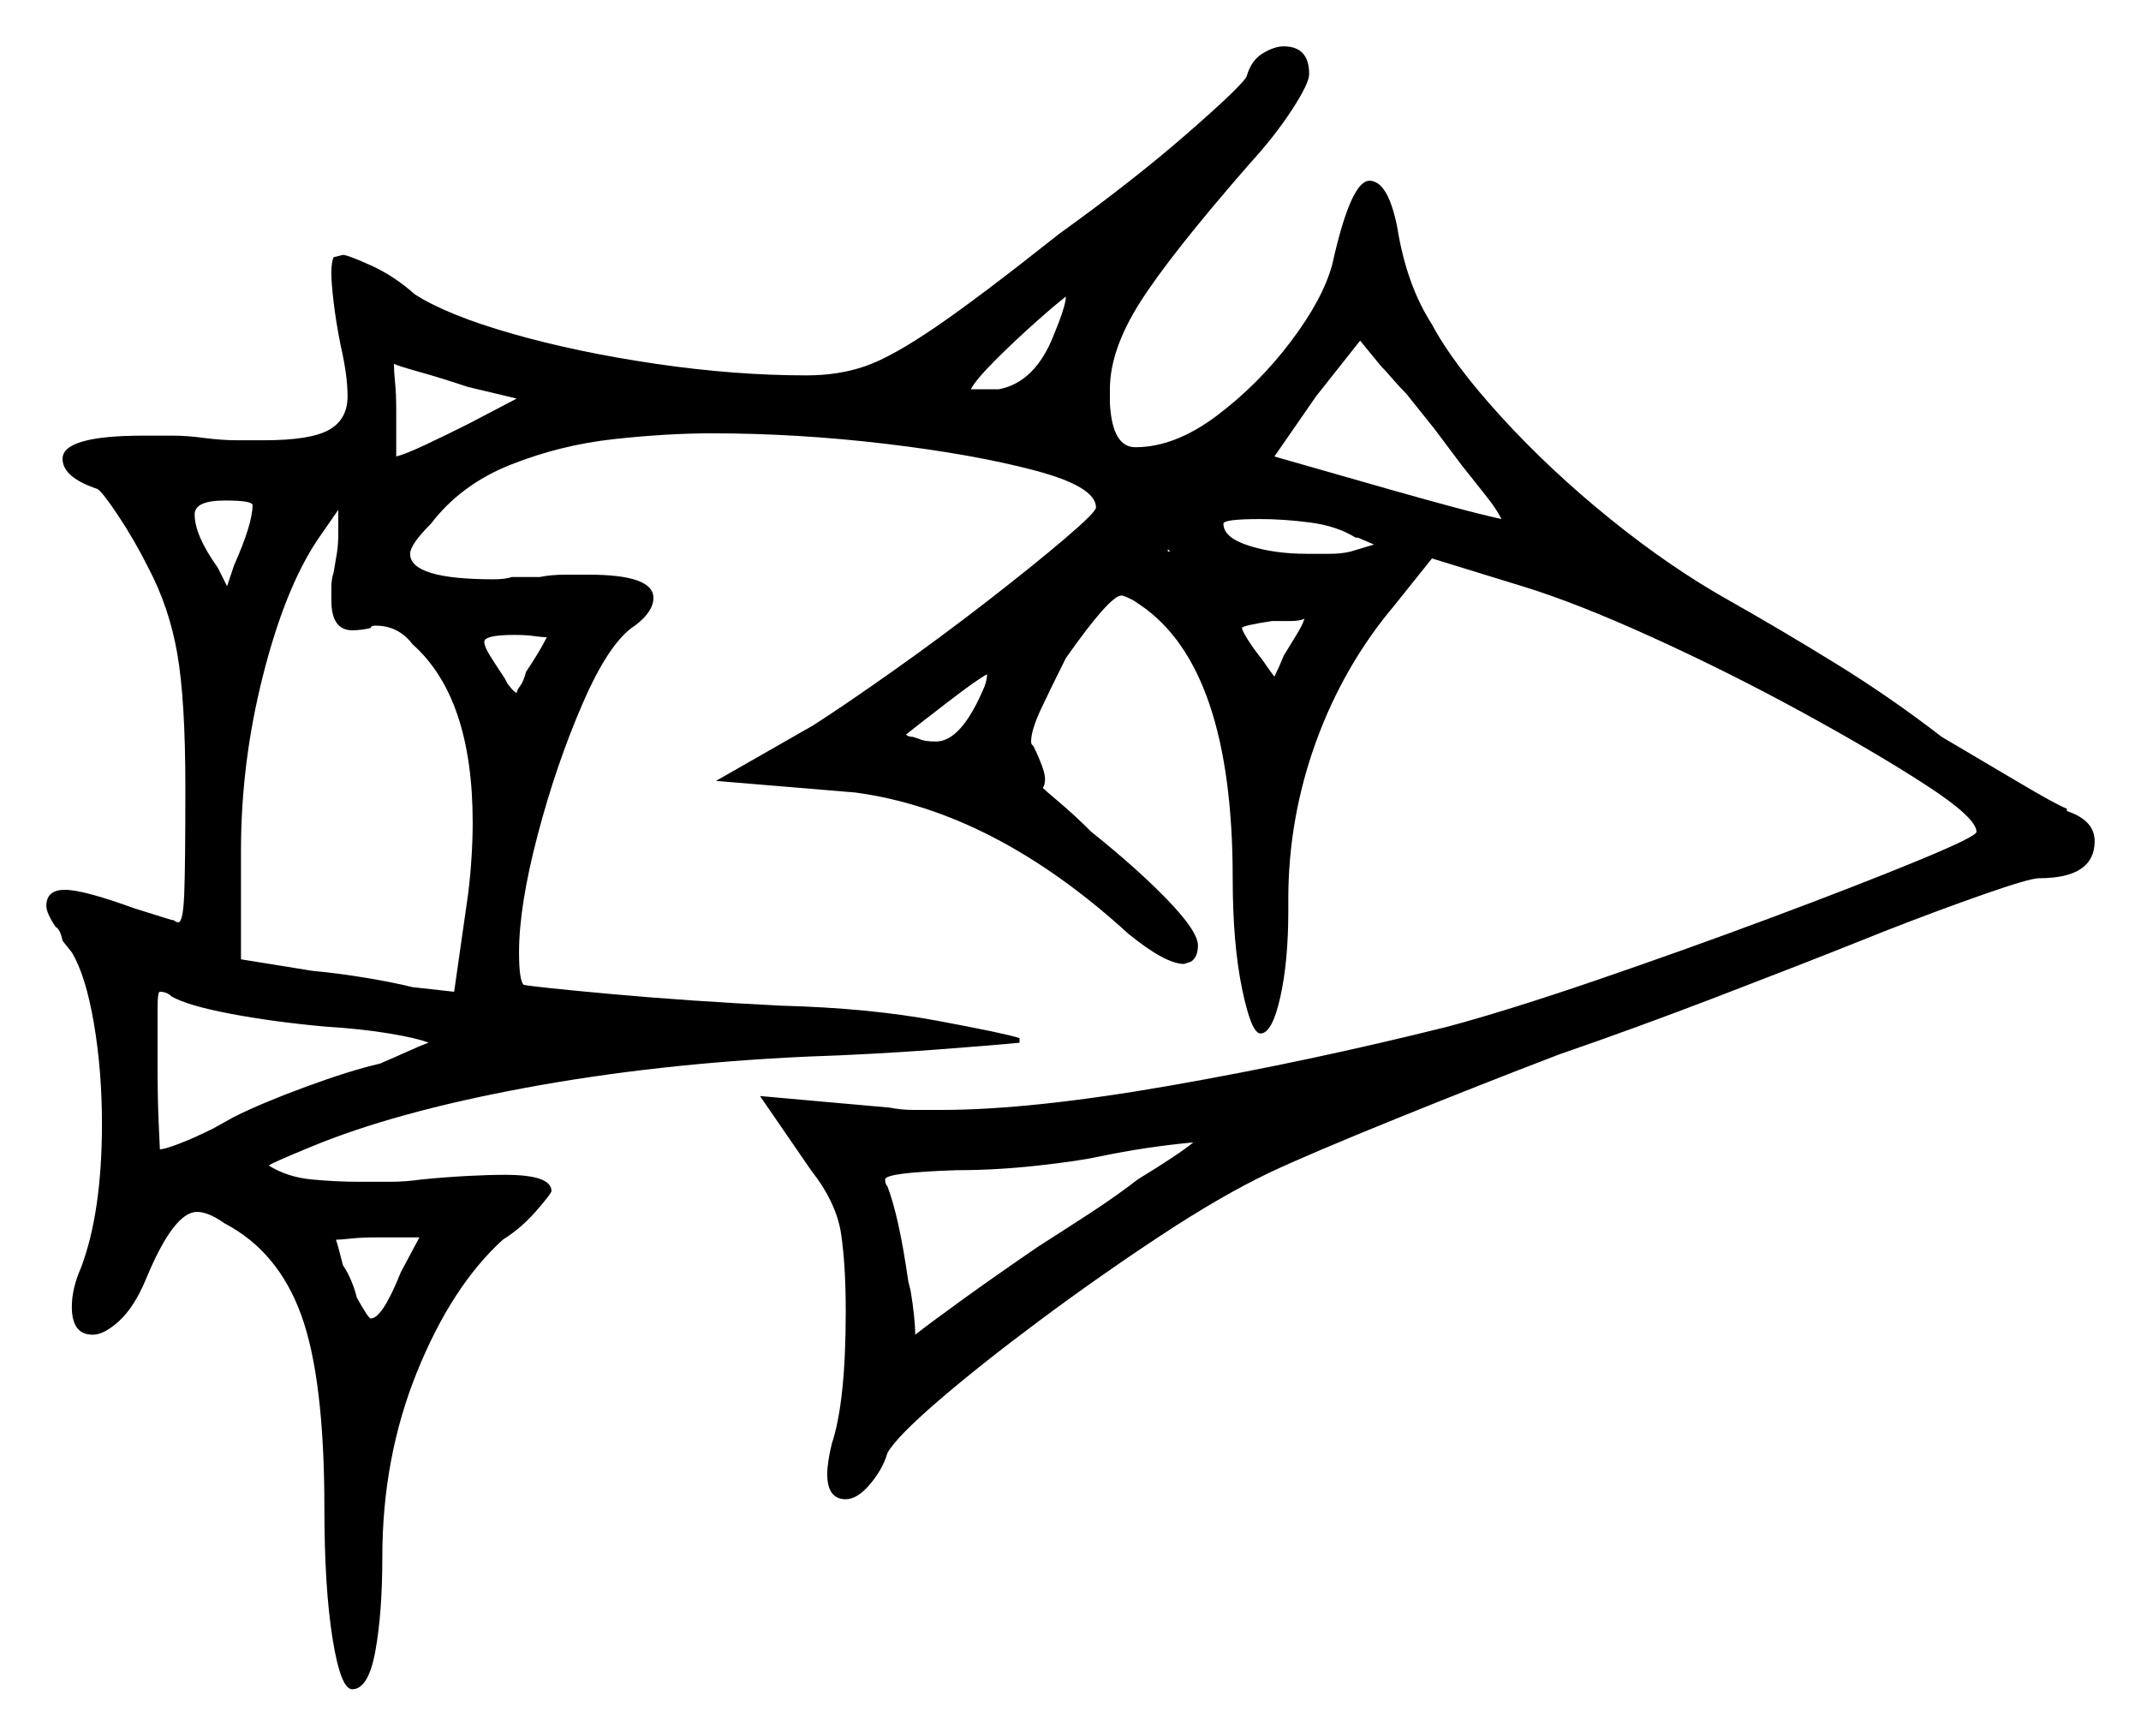 <svg xmlns="http://www.w3.org/2000/svg" width="462.0" height="374.5" viewBox="0 0 462.0 374.5"><path d="M70.0 221.5Q59.0 220.5 49.75 218.75Q40.5 217.0 37.0 215.0Q36.0 214.0 34.5 214.0Q34.0 214.0 34.0 217.5Q34.0 221.0 34.0 230.0Q34.0 237.0 34.25 242.5Q34.5 248.0 34.5 248.0Q35.5 248.0 38.75 246.75Q42.0 245.5 46.0 243.5L50.5 241.0Q56.5 238.0 66.0 234.5Q75.5 231.0 82.0 229.5Q85.5 228.0 88.25 226.75Q91.0 225.5 92.5 225.0Q90.0 224.0 84.0 223.0Q78.0 222.0 70.0 221.5ZM86.5 274.5 90.5 267.0H81.5Q78.0 267.0 75.75 267.25Q73.5 267.5 72.5 267.5Q73.0 269.0 74.0 273.0Q76.0 276.0 77.0 280.0Q79.5 284.5 80.0 284.5Q82.5 284.5 86.5 274.5ZM257.5 246.5Q247.0 247.5 237.5 249.5Q233.0 250.5 224.0 251.5Q215.0 252.5 206.5 252.5Q191.0 253.0 191.0 254.5Q191.0 255.5 191.5 256.0Q194.0 262.5 196.0 276.5L196.5 278.5Q197.0 281.5 197.25 284.0Q197.5 286.5 197.5 288.0Q200.0 286.0 207.25 280.75Q214.5 275.5 224.0 269.0Q229.5 265.5 235.25 261.75Q241.0 258.0 245.5 254.5Q254.5 249.0 257.5 246.5ZM54.5 109.0Q54.5 108.0 48.5 108.0Q42.0 108.0 42.0 111.0Q42.0 115.5 47.0 122.5L49.0 126.5L50.5 122.0Q54.5 113.0 54.5 109.0ZM72.0 123.5 72.5 120.5Q73.0 118.0 73.0 115.25Q73.0 112.5 73.0 110.0L68.5 116.5Q61.5 127.0 56.75 145.75Q52.0 164.5 52.0 183.5V207.0L67.5 209.5Q73.0 210.0 79.0 211.0Q85.0 212.0 89.0 213.0L98.0 214.0L101.0 193.0Q101.5 189.0 101.75 185.0Q102.0 181.0 102.0 177.5Q102.0 150.5 89.0 139.0Q86.0 135.0 81.0 135.0Q80.0 135.0 80.0 135.5Q78.0 136.0 76.0 136.0Q71.5 136.0 71.5 129.5Q71.5 128.5 71.5 126.75Q71.5 125.0 72.0 123.5ZM111.5 86.0 101.0 83.5Q95.0 81.5 90.5 80.25Q86.0 79.0 85.0 78.5Q85.0 80.0 85.25 82.5Q85.5 85.0 85.5 88.5V98.5Q87.5 98.0 91.75 96.0Q96.0 94.0 101.0 91.5ZM118.0 137.5Q117.0 137.5 115.25 137.25Q113.5 137.0 111.0 137.0Q104.5 137.0 104.5 138.5Q104.5 139.5 105.75 141.5Q107.0 143.5 109.0 146.5L109.5 147.5Q111.0 149.5 111.5 149.5Q111.5 149.0 112.25 148.0Q113.0 147.0 113.5 145.0Q116.5 140.5 118.0 137.5ZM212.5 148.0Q213.0 146.5 213.0 145.5Q211.0 146.5 204.5 151.5Q198.0 156.5 195.5 158.5Q196.0 159.0 197.0 159.0L198.5 159.5Q199.5 160.0 202.0 160.0Q207.5 160.0 212.5 148.0ZM227.5 72.0 228.5 69.5Q230.0 65.5 230.0 64.0Q228.0 65.5 223.5 69.5Q219.0 73.5 214.75 77.75Q210.5 82.0 209.5 84.0H215.5Q223.5 82.5 227.5 72.0ZM281.5 133.5Q280.5 134.0 278.5 134.0Q276.5 134.0 274.5 134.0Q268.0 135.0 268.0 135.5Q268.0 136.0 269.25 138.0Q270.5 140.0 272.5 142.5Q273.5 144.0 274.25 145.0Q275.0 146.0 275.0 146.0Q276.0 144.0 277.0 141.5Q278.5 139.0 279.75 137.0Q281.0 135.0 281.5 133.5ZM296.5 117.5 293.0 116.0H292.5Q288.5 113.5 282.75 112.75Q277.0 112.0 272.0 112.0Q264.0 112.0 264.0 113.0Q264.0 116.0 269.5 117.75Q275.0 119.5 282.0 119.5Q284.5 119.5 287.0 119.5Q289.5 119.5 291.5 119.0ZM317.5 103.0 315.5 100.5Q314.0 98.5 312.5 96.5Q311.0 94.5 309.5 92.5L303.5 85.0Q302.0 83.5 300.5 81.75Q299.0 80.0 298.0 79.0L293.5 73.5L284.0 85.5L275.0 98.5L299.5 105.5Q306.5 107.5 313.0 109.25Q319.5 111.0 324.0 112.0Q323.0 110.0 321.25 107.75Q319.5 105.5 317.5 103.0ZM269.0 16.5Q270.0 13.0 272.5 11.5Q275.0 10.0 277.0 10.0Q282.5 10.0 282.5 16.0Q282.5 18.0 278.75 23.75Q275.0 29.5 269.5 35.5Q252.5 55.0 246.0 65.25Q239.5 75.5 239.5 84.0V87.0Q240.0 96.5 245.0 96.5Q253.5 96.5 262.5 89.75Q271.5 83.0 278.5 73.75Q285.5 64.5 287.5 57.0Q291.5 39.0 295.5 39.0Q299.5 39.0 301.5 49.0Q303.5 61.5 309.0 70.0Q313.5 78.5 324.0 90.0Q334.5 101.5 347.5 112.0Q360.5 122.5 373.0 129.5Q384.5 136.0 396.25 143.25Q408.0 150.5 419.0 159.0Q427.5 164.0 435.5 168.75Q443.5 173.5 446.0 174.5V175.0Q452.0 177.0 452.0 181.5Q452.0 189.5 440.0 189.5Q438.0 189.5 428.0 193.0Q418.0 196.5 406.5 201.0L401.5 203.0Q389.0 208.0 370.75 215.0Q352.5 222.0 336.5 227.5Q319.5 234.0 301.0 241.5Q282.5 249.0 274.0 253.0Q263.5 258.0 250.25 266.75Q237.0 275.5 224.25 285.0Q211.5 294.5 202.5 302.25Q193.5 310.0 191.5 313.5Q190.5 317.0 187.75 320.25Q185.0 323.5 182.5 323.5Q178.5 323.5 178.5 318.0Q178.5 317.0 178.75 315.25Q179.0 313.5 179.5 311.5Q182.5 302.5 182.5 283.0Q182.5 273.0 181.5 266.25Q180.5 259.5 175.0 252.5L164.0 236.5L192.0 239.0Q194.5 239.5 197.25 239.5Q200.0 239.5 203.0 239.5Q222.5 239.5 252.5 234.25Q282.5 229.0 312.5 221.5Q325.5 218.0 344.5 211.5Q363.5 205.0 382.25 198.0Q401.0 191.0 413.75 185.75Q426.5 180.5 426.5 179.5Q426.5 176.5 415.75 169.5Q405.0 162.5 389.0 153.75Q373.0 145.0 356.5 137.5Q340.0 130.0 328.5 126.5L309.0 120.5L301.0 130.5Q290.0 143.5 284.0 160.0Q278.0 176.5 278.0 194.0V196.5Q278.0 207.5 276.25 215.25Q274.5 223.0 272.0 223.0Q270.0 223.0 268.0 213.25Q266.0 203.5 266.0 189.5Q266.0 144.0 246.0 130.5L244.5 129.5Q242.5 128.5 242.0 128.5Q239.5 128.5 230.0 142.0Q227.0 148.0 224.75 152.75Q222.5 157.5 222.5 160.0Q222.5 160.5 222.75 160.75Q223.0 161.0 223.0 161.0Q224.0 163.0 224.75 165.0Q225.5 167.0 225.5 168.0Q225.5 169.5 225.0 170.0Q225.5 170.5 228.75 173.25Q232.0 176.0 235.5 179.5Q245.5 187.5 252.0 194.25Q258.5 201.0 258.5 204.0Q258.5 206.5 257.0 207.5L255.5 208.0Q251.5 208.0 243.5 201.5Q214.5 175.0 184.5 171.0L154.5 168.5L175.5 156.5Q182.5 152.0 192.75 144.75Q203.0 137.5 213.0 129.75Q223.0 122.0 229.75 116.25Q236.5 110.5 236.5 109.5Q236.5 105.0 223.25 101.5Q210.0 98.0 191.0 95.75Q172.0 93.5 153.5 93.5Q144.0 93.5 132.5 94.75Q121.0 96.0 110.25 100.25Q99.5 104.5 93.0 113.0Q88.5 117.5 88.5 119.5Q88.5 125.0 106.5 125.0Q109.0 125.0 110.5 124.5H116.5Q119.0 124.0 122.0 124.0Q125.0 124.0 127.0 124.0Q141.0 124.0 141.0 129.0Q141.0 132.0 137.0 135.0Q131.5 138.5 125.75 151.75Q120.0 165.0 116.0 180.25Q112.0 195.5 112.0 205.5Q112.0 211.5 113.0 212.5Q115.5 213.0 132.0 214.5Q148.5 216.0 168.5 217.0Q187.5 217.5 202.25 220.25Q217.0 223.0 220.0 224.0V225.0Q215.0 225.5 201.75 226.5Q188.5 227.5 174.0 228.0Q141.5 229.5 113.25 234.75Q85.0 240.0 67.0 247.5Q58.5 251.0 58.0 251.5Q62.0 254.0 67.25 254.5Q72.5 255.0 77.5 255.0Q81.0 255.0 84.25 255.0Q87.5 255.0 91.0 254.5Q96.0 254.0 100.75 253.75Q105.5 253.5 109.0 253.5Q119.0 253.5 119.0 257.0Q119.0 257.5 115.75 261.25Q112.5 265.0 108.5 267.5Q97.5 277.5 90.0 296.0Q82.5 314.5 82.5 336.0Q82.5 348.0 81.0 356.25Q79.5 364.5 76.0 364.5Q73.5 364.5 71.75 353.5Q70.0 342.5 70.0 325.5Q70.0 297.5 65.0 283.75Q60.0 270.0 48.5 264.0Q45.0 261.5 42.5 261.5Q37.5 261.5 31.5 276.0Q29.0 282.0 25.75 285.0Q22.5 288.0 20.0 288.0Q15.5 288.0 15.5 282.0Q15.5 278.0 17.5 273.5Q22.0 261.5 22.0 242.5Q22.0 231.0 20.25 220.75Q18.5 210.5 15.5 205.5L13.5 203.0Q13.0 200.5 12.0 200.0Q10.0 197.0 10.0 195.5Q10.0 192.0 14.0 192.0Q18.0 192.0 29.0 196.0L37.0 198.5Q37.5 198.5 37.75 198.75Q38.0 199.0 38.5 199.0Q39.5 199.0 39.75 193.0Q40.0 187.0 40.0 170.0Q40.0 151.0 38.25 141.0Q36.5 131.0 32.0 122.5Q29.0 116.5 25.5 111.25Q22.0 106.0 21.0 105.5Q13.5 103.0 13.5 99.0Q13.5 94.0 31.0 94.0Q33.5 94.0 37.0 94.0Q40.5 94.0 44.0 94.5Q48.0 95.0 51.0 95.0Q54.0 95.0 57.0 95.0Q67.0 95.0 71.0 92.75Q75.0 90.5 75.0 85.5Q75.0 81.0 73.5 74.5Q72.5 69.5 72.0 65.25Q71.5 61.0 71.5 59.0Q71.5 56.5 72.0 55.5L74.0 55.0Q75.0 55.0 80.0 57.25Q85.0 59.5 89.5 63.5Q96.5 68.0 110.5 72.0Q124.5 76.0 141.5 78.5Q158.5 81.0 174.0 81.0Q181.0 81.0 186.75 79.0Q192.5 77.0 202.0 70.5Q211.5 64.0 228.5 50.5Q244.5 39.0 256.25 28.75Q268.0 18.5 269.0 16.5ZM252.0 119.0 252.5 118.5 252.0 119.0H252.5L252.0 118.5Z" fill="black" /></svg>